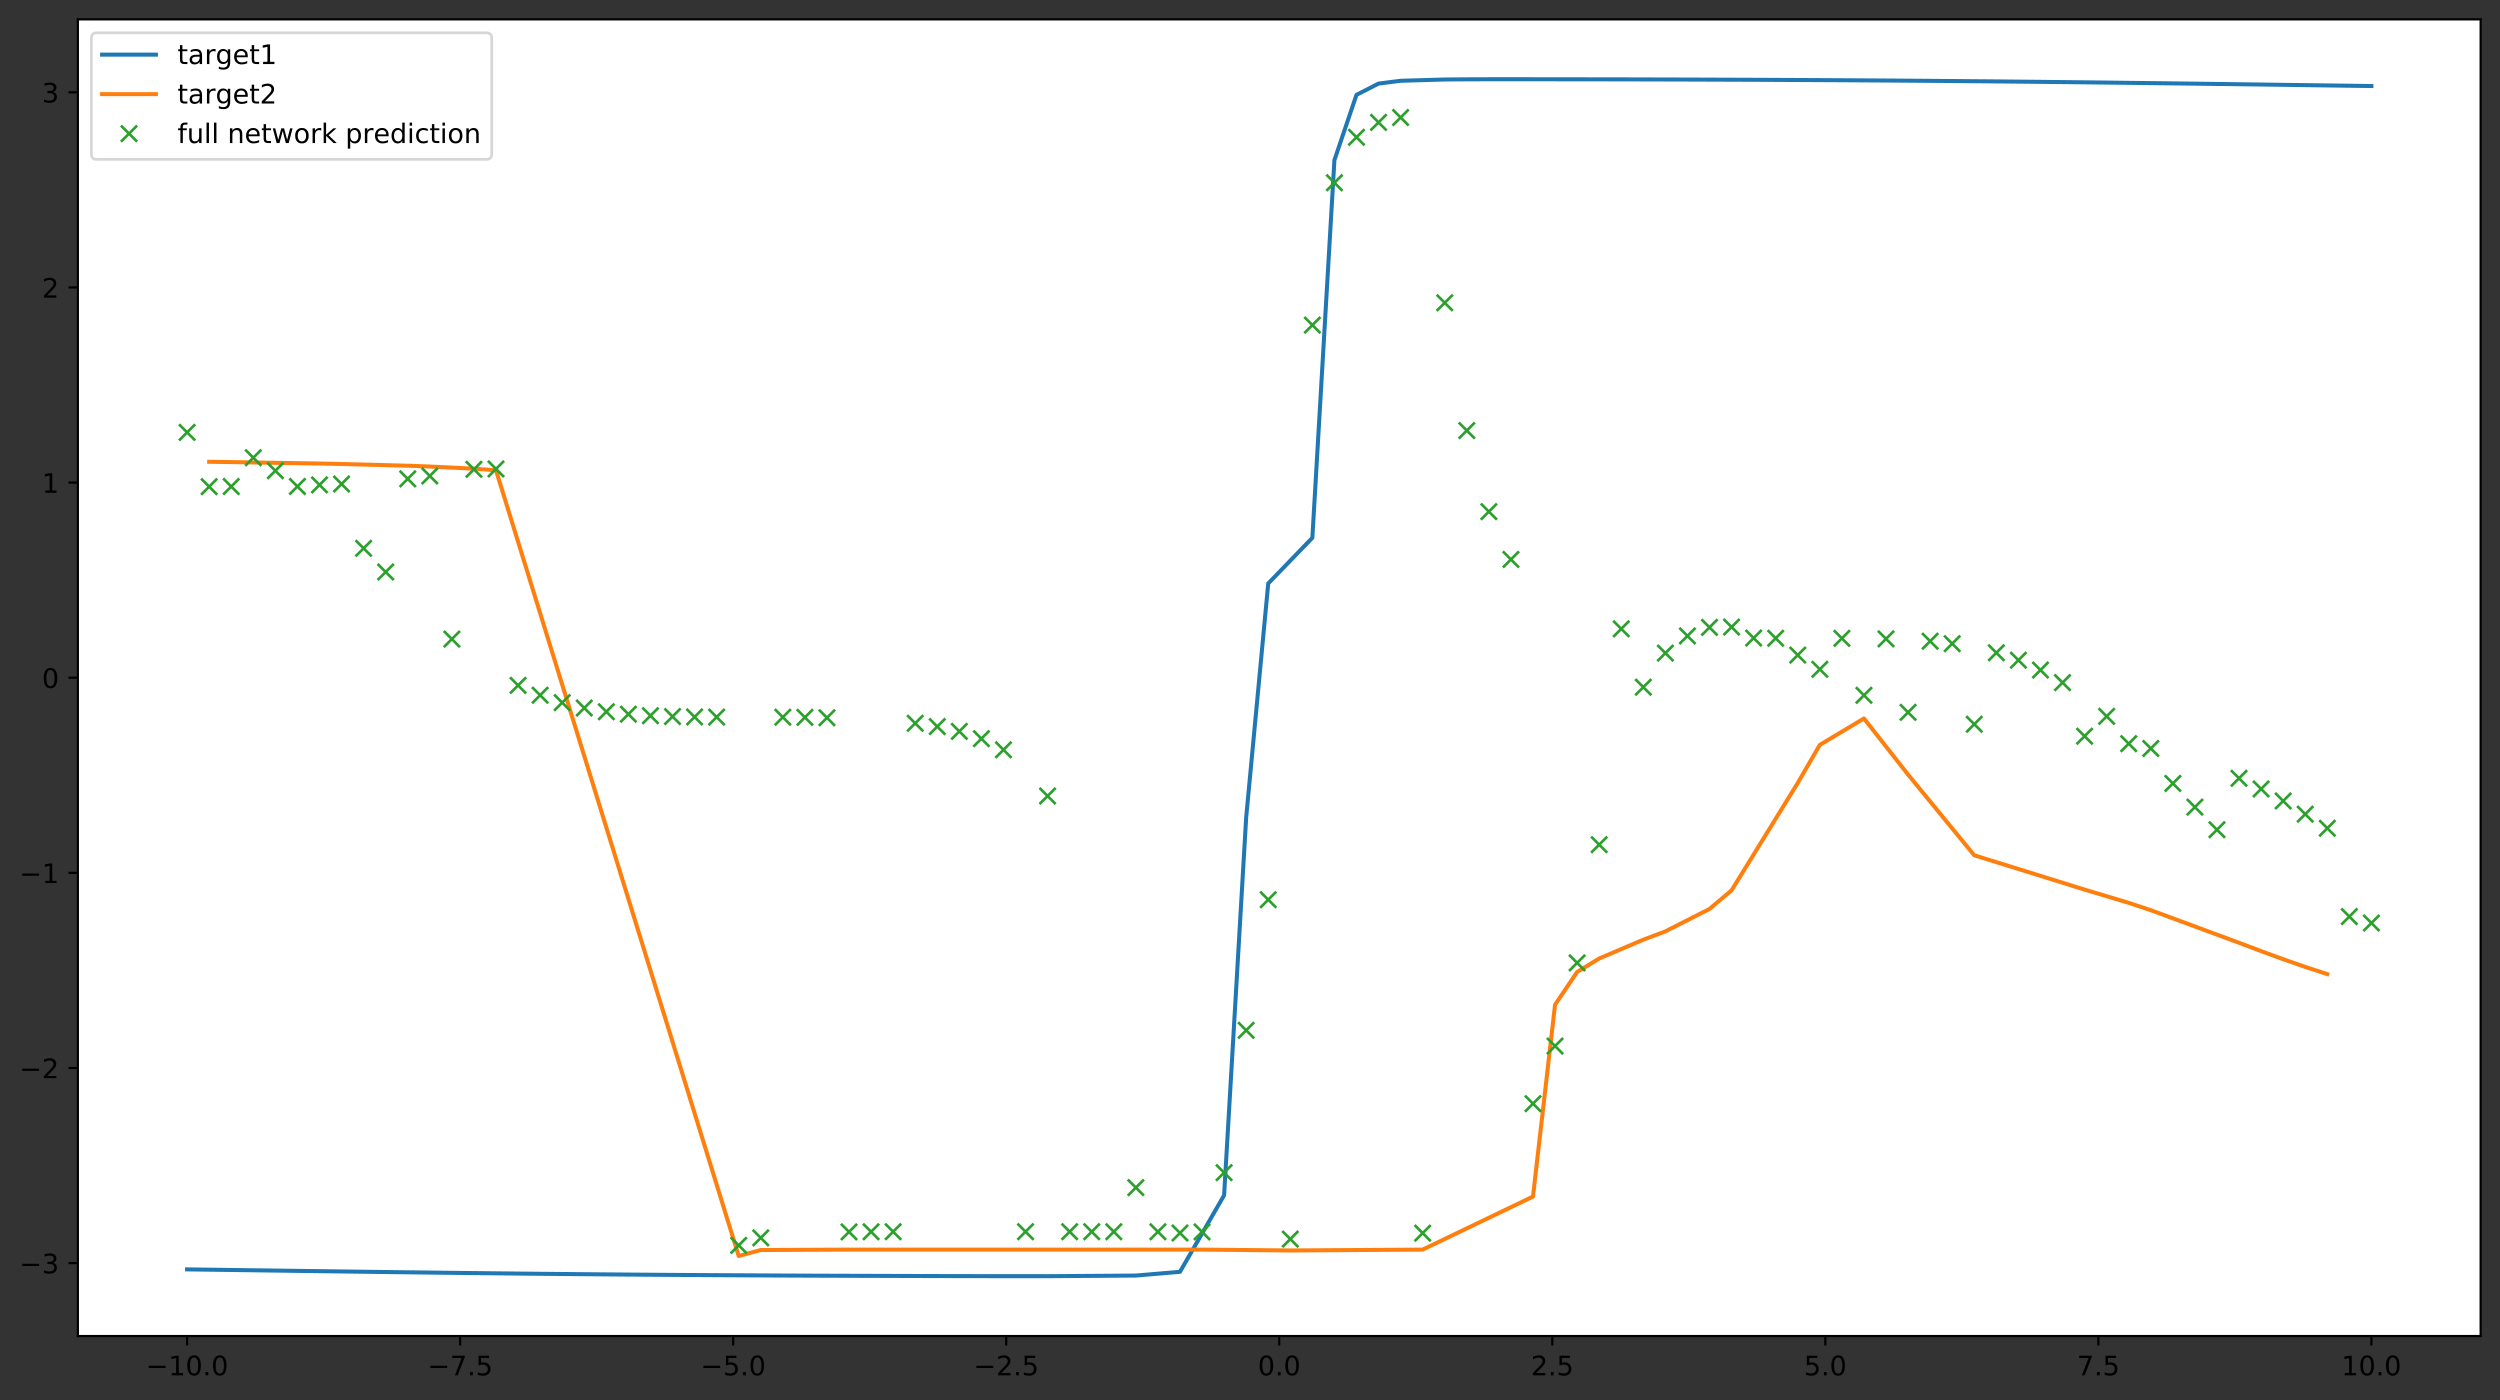 <?xml version="1.0" encoding="utf-8" standalone="no"?>
<!DOCTYPE svg PUBLIC "-//W3C//DTD SVG 1.1//EN"
  "http://www.w3.org/Graphics/SVG/1.1/DTD/svg11.dtd">
<!-- Created with matplotlib (https://matplotlib.org/) -->
<svg height="520.318pt" version="1.1" viewBox="0 0 928.942 520.318" width="928.942pt" xmlns="http://www.w3.org/2000/svg" xmlns:xlink="http://www.w3.org/1999/xlink">
 <rect x="0" y="0" width="928.942" height="520.318" fill="#333333" stroke="none"/>
 <defs>
  <style type="text/css">
*{stroke-linecap:butt;stroke-linejoin:round;}
  </style>
 </defs>
 <g id="figure_1">
  <g id="patch_1">
   <path d="M 0 520.318 
L 928.942 520.318 
L 928.942 0 
L 0 0 
z
" style="fill:none;"/>
  </g>
  <g id="axes_1">
   <g id="patch_2">
    <path d="M 28.942 496.44 
L 921.742 496.44 
L 921.742 7.2 
L 28.942 7.2 
z
" style="fill:#ffffff;"/>
   </g>
   <g id="matplotlib.axis_1">
    <g id="xtick_1">
     <g id="line2d_1">
      <defs>
       <path d="M 0 0 
L 0 3.5 
" id="mf07c975f59" style="stroke:#000000;stroke-width:0.8;"/>
      </defs>
      <g>
       <use style="stroke:#000000;stroke-width:0.8;" x="69.524" xlink:href="#mf07c975f59" y="496.44"/>
      </g>
     </g>
     <g id="text_1">
      <!-- −10.0 -->
      <defs>
       <path d="M 10.594 35.5 
L 73.188 35.5 
L 73.188 27.203 
L 10.594 27.203 
z
" id="DejaVuSans-8722"/>
       <path d="M 12.406 8.297 
L 28.516 8.297 
L 28.516 63.922 
L 10.984 60.406 
L 10.984 69.391 
L 28.422 72.906 
L 38.281 72.906 
L 38.281 8.297 
L 54.391 8.297 
L 54.391 0 
L 12.406 0 
z
" id="DejaVuSans-49"/>
       <path d="M 31.781 66.406 
Q 24.172 66.406 20.328 58.906 
Q 16.5 51.422 16.5 36.375 
Q 16.5 21.391 20.328 13.891 
Q 24.172 6.391 31.781 6.391 
Q 39.453 6.391 43.281 13.891 
Q 47.125 21.391 47.125 36.375 
Q 47.125 51.422 43.281 58.906 
Q 39.453 66.406 31.781 66.406 
z
M 31.781 74.219 
Q 44.047 74.219 50.516 64.516 
Q 56.984 54.828 56.984 36.375 
Q 56.984 17.969 50.516 8.266 
Q 44.047 -1.422 31.781 -1.422 
Q 19.531 -1.422 13.062 8.266 
Q 6.594 17.969 6.594 36.375 
Q 6.594 54.828 13.062 64.516 
Q 19.531 74.219 31.781 74.219 
z
" id="DejaVuSans-48"/>
       <path d="M 10.688 12.406 
L 21 12.406 
L 21 0 
L 10.688 0 
z
" id="DejaVuSans-46"/>
      </defs>
      <g transform="translate(54.201 511.038)scale(0.1 -0.1)">
       <use xlink:href="#DejaVuSans-8722"/>
       <use x="83.789" xlink:href="#DejaVuSans-49"/>
       <use x="147.412" xlink:href="#DejaVuSans-48"/>
       <use x="211.035" xlink:href="#DejaVuSans-46"/>
       <use x="242.822" xlink:href="#DejaVuSans-48"/>
      </g>
     </g>
    </g>
    <g id="xtick_2">
     <g id="line2d_2">
      <g>
       <use style="stroke:#000000;stroke-width:0.8;" x="170.979" xlink:href="#mf07c975f59" y="496.44"/>
      </g>
     </g>
     <g id="text_2">
      <!-- −7.5 -->
      <defs>
       <path d="M 8.203 72.906 
L 55.078 72.906 
L 55.078 68.703 
L 28.609 0 
L 18.312 0 
L 43.219 64.594 
L 8.203 64.594 
z
" id="DejaVuSans-55"/>
       <path d="M 10.797 72.906 
L 49.516 72.906 
L 49.516 64.594 
L 19.828 64.594 
L 19.828 46.734 
Q 21.969 47.469 24.109 47.828 
Q 26.266 48.188 28.422 48.188 
Q 40.625 48.188 47.75 41.5 
Q 54.891 34.812 54.891 23.391 
Q 54.891 11.625 47.562 5.094 
Q 40.234 -1.422 26.906 -1.422 
Q 22.312 -1.422 17.547 -0.641 
Q 12.797 0.141 7.719 1.703 
L 7.719 11.625 
Q 12.109 9.234 16.797 8.062 
Q 21.484 6.891 26.703 6.891 
Q 35.156 6.891 40.078 11.328 
Q 45.016 15.766 45.016 23.391 
Q 45.016 31 40.078 35.438 
Q 35.156 39.891 26.703 39.891 
Q 22.75 39.891 18.812 39.016 
Q 14.891 38.141 10.797 36.281 
z
" id="DejaVuSans-53"/>
      </defs>
      <g transform="translate(158.837 511.038)scale(0.1 -0.1)">
       <use xlink:href="#DejaVuSans-8722"/>
       <use x="83.789" xlink:href="#DejaVuSans-55"/>
       <use x="147.412" xlink:href="#DejaVuSans-46"/>
       <use x="179.199" xlink:href="#DejaVuSans-53"/>
      </g>
     </g>
    </g>
    <g id="xtick_3">
     <g id="line2d_3">
      <g>
       <use style="stroke:#000000;stroke-width:0.8;" x="272.433" xlink:href="#mf07c975f59" y="496.44"/>
      </g>
     </g>
     <g id="text_3">
      <!-- −5.0 -->
      <g transform="translate(260.292 511.038)scale(0.1 -0.1)">
       <use xlink:href="#DejaVuSans-8722"/>
       <use x="83.789" xlink:href="#DejaVuSans-53"/>
       <use x="147.412" xlink:href="#DejaVuSans-46"/>
       <use x="179.199" xlink:href="#DejaVuSans-48"/>
      </g>
     </g>
    </g>
    <g id="xtick_4">
     <g id="line2d_4">
      <g>
       <use style="stroke:#000000;stroke-width:0.8;" x="373.888" xlink:href="#mf07c975f59" y="496.44"/>
      </g>
     </g>
     <g id="text_4">
      <!-- −2.5 -->
      <defs>
       <path d="M 19.188 8.297 
L 53.609 8.297 
L 53.609 0 
L 7.328 0 
L 7.328 8.297 
Q 12.938 14.109 22.625 23.891 
Q 32.328 33.688 34.812 36.531 
Q 39.547 41.844 41.422 45.531 
Q 43.312 49.219 43.312 52.781 
Q 43.312 58.594 39.234 62.25 
Q 35.156 65.922 28.609 65.922 
Q 23.969 65.922 18.812 64.312 
Q 13.672 62.703 7.812 59.422 
L 7.812 69.391 
Q 13.766 71.781 18.938 73 
Q 24.125 74.219 28.422 74.219 
Q 39.75 74.219 46.484 68.547 
Q 53.219 62.891 53.219 53.422 
Q 53.219 48.922 51.531 44.891 
Q 49.859 40.875 45.406 35.406 
Q 44.188 33.984 37.641 27.219 
Q 31.109 20.453 19.188 8.297 
z
" id="DejaVuSans-50"/>
      </defs>
      <g transform="translate(361.746 511.038)scale(0.1 -0.1)">
       <use xlink:href="#DejaVuSans-8722"/>
       <use x="83.789" xlink:href="#DejaVuSans-50"/>
       <use x="147.412" xlink:href="#DejaVuSans-46"/>
       <use x="179.199" xlink:href="#DejaVuSans-53"/>
      </g>
     </g>
    </g>
    <g id="xtick_5">
     <g id="line2d_5">
      <g>
       <use style="stroke:#000000;stroke-width:0.8;" x="475.342" xlink:href="#mf07c975f59" y="496.44"/>
      </g>
     </g>
     <g id="text_5">
      <!-- 0.0 -->
      <g transform="translate(467.391 511.038)scale(0.1 -0.1)">
       <use xlink:href="#DejaVuSans-48"/>
       <use x="63.623" xlink:href="#DejaVuSans-46"/>
       <use x="95.41" xlink:href="#DejaVuSans-48"/>
      </g>
     </g>
    </g>
    <g id="xtick_6">
     <g id="line2d_6">
      <g>
       <use style="stroke:#000000;stroke-width:0.8;" x="576.797" xlink:href="#mf07c975f59" y="496.44"/>
      </g>
     </g>
     <g id="text_6">
      <!-- 2.5 -->
      <g transform="translate(568.845 511.038)scale(0.1 -0.1)">
       <use xlink:href="#DejaVuSans-50"/>
       <use x="63.623" xlink:href="#DejaVuSans-46"/>
       <use x="95.41" xlink:href="#DejaVuSans-53"/>
      </g>
     </g>
    </g>
    <g id="xtick_7">
     <g id="line2d_7">
      <g>
       <use style="stroke:#000000;stroke-width:0.8;" x="678.251" xlink:href="#mf07c975f59" y="496.44"/>
      </g>
     </g>
     <g id="text_7">
      <!-- 5.0 -->
      <g transform="translate(670.3 511.038)scale(0.1 -0.1)">
       <use xlink:href="#DejaVuSans-53"/>
       <use x="63.623" xlink:href="#DejaVuSans-46"/>
       <use x="95.41" xlink:href="#DejaVuSans-48"/>
      </g>
     </g>
    </g>
    <g id="xtick_8">
     <g id="line2d_8">
      <g>
       <use style="stroke:#000000;stroke-width:0.8;" x="779.706" xlink:href="#mf07c975f59" y="496.44"/>
      </g>
     </g>
     <g id="text_8">
      <!-- 7.5 -->
      <g transform="translate(771.754 511.038)scale(0.1 -0.1)">
       <use xlink:href="#DejaVuSans-55"/>
       <use x="63.623" xlink:href="#DejaVuSans-46"/>
       <use x="95.41" xlink:href="#DejaVuSans-53"/>
      </g>
     </g>
    </g>
    <g id="xtick_9">
     <g id="line2d_9">
      <g>
       <use style="stroke:#000000;stroke-width:0.8;" x="881.16" xlink:href="#mf07c975f59" y="496.44"/>
      </g>
     </g>
     <g id="text_9">
      <!-- 10.0 -->
      <g transform="translate(870.028 511.038)scale(0.1 -0.1)">
       <use xlink:href="#DejaVuSans-49"/>
       <use x="63.623" xlink:href="#DejaVuSans-48"/>
       <use x="127.246" xlink:href="#DejaVuSans-46"/>
       <use x="159.033" xlink:href="#DejaVuSans-48"/>
      </g>
     </g>
    </g>
   </g>
   <g id="matplotlib.axis_2">
    <g id="ytick_1">
     <g id="line2d_10">
      <defs>
       <path d="M 0 0 
L -3.5 0 
" id="m3300b38e2e" style="stroke:#000000;stroke-width:0.8;"/>
      </defs>
      <g>
       <use style="stroke:#000000;stroke-width:0.8;" x="28.942" xlink:href="#m3300b38e2e" y="469.347"/>
      </g>
     </g>
     <g id="text_10">
      <!-- −3 -->
      <defs>
       <path d="M 40.578 39.312 
Q 47.656 37.797 51.625 33 
Q 55.609 28.219 55.609 21.188 
Q 55.609 10.406 48.188 4.484 
Q 40.766 -1.422 27.094 -1.422 
Q 22.516 -1.422 17.656 -0.516 
Q 12.797 0.391 7.625 2.203 
L 7.625 11.719 
Q 11.719 9.328 16.594 8.109 
Q 21.484 6.891 26.812 6.891 
Q 36.078 6.891 40.938 10.547 
Q 45.797 14.203 45.797 21.188 
Q 45.797 27.641 41.281 31.266 
Q 36.766 34.906 28.719 34.906 
L 20.219 34.906 
L 20.219 43.016 
L 29.109 43.016 
Q 36.375 43.016 40.234 45.922 
Q 44.094 48.828 44.094 54.297 
Q 44.094 59.906 40.109 62.906 
Q 36.141 65.922 28.719 65.922 
Q 24.656 65.922 20.016 65.031 
Q 15.375 64.156 9.812 62.312 
L 9.812 71.094 
Q 15.438 72.656 20.344 73.438 
Q 25.25 74.219 29.594 74.219 
Q 40.828 74.219 47.359 69.109 
Q 53.906 64.016 53.906 55.328 
Q 53.906 49.266 50.438 45.094 
Q 46.969 40.922 40.578 39.312 
z
" id="DejaVuSans-51"/>
      </defs>
      <g transform="translate(7.2 473.146)scale(0.1 -0.1)">
       <use xlink:href="#DejaVuSans-8722"/>
       <use x="83.789" xlink:href="#DejaVuSans-51"/>
      </g>
     </g>
    </g>
    <g id="ytick_2">
     <g id="line2d_11">
      <g>
       <use style="stroke:#000000;stroke-width:0.8;" x="28.942" xlink:href="#m3300b38e2e" y="396.838"/>
      </g>
     </g>
     <g id="text_11">
      <!-- −2 -->
      <g transform="translate(7.2 400.637)scale(0.1 -0.1)">
       <use xlink:href="#DejaVuSans-8722"/>
       <use x="83.789" xlink:href="#DejaVuSans-50"/>
      </g>
     </g>
    </g>
    <g id="ytick_3">
     <g id="line2d_12">
      <g>
       <use style="stroke:#000000;stroke-width:0.8;" x="28.942" xlink:href="#m3300b38e2e" y="324.329"/>
      </g>
     </g>
     <g id="text_12">
      <!-- −1 -->
      <g transform="translate(7.2 328.128)scale(0.1 -0.1)">
       <use xlink:href="#DejaVuSans-8722"/>
       <use x="83.789" xlink:href="#DejaVuSans-49"/>
      </g>
     </g>
    </g>
    <g id="ytick_4">
     <g id="line2d_13">
      <g>
       <use style="stroke:#000000;stroke-width:0.8;" x="28.942" xlink:href="#m3300b38e2e" y="251.82"/>
      </g>
     </g>
     <g id="text_13">
      <!-- 0 -->
      <g transform="translate(15.58 255.619)scale(0.1 -0.1)">
       <use xlink:href="#DejaVuSans-48"/>
      </g>
     </g>
    </g>
    <g id="ytick_5">
     <g id="line2d_14">
      <g>
       <use style="stroke:#000000;stroke-width:0.8;" x="28.942" xlink:href="#m3300b38e2e" y="179.311"/>
      </g>
     </g>
     <g id="text_14">
      <!-- 1 -->
      <g transform="translate(15.58 183.11)scale(0.1 -0.1)">
       <use xlink:href="#DejaVuSans-49"/>
      </g>
     </g>
    </g>
    <g id="ytick_6">
     <g id="line2d_15">
      <g>
       <use style="stroke:#000000;stroke-width:0.8;" x="28.942" xlink:href="#m3300b38e2e" y="106.802"/>
      </g>
     </g>
     <g id="text_15">
      <!-- 2 -->
      <g transform="translate(15.58 110.601)scale(0.1 -0.1)">
       <use xlink:href="#DejaVuSans-50"/>
      </g>
     </g>
    </g>
    <g id="ytick_7">
     <g id="line2d_16">
      <g>
       <use style="stroke:#000000;stroke-width:0.8;" x="28.942" xlink:href="#m3300b38e2e" y="34.293"/>
      </g>
     </g>
     <g id="text_16">
      <!-- 3 -->
      <g transform="translate(15.58 38.093)scale(0.1 -0.1)">
       <use xlink:href="#DejaVuSans-51"/>
      </g>
     </g>
    </g>
   </g>
   <g id="line2d_17">
    <path clip-path="url(#p5f55eac2bc)" d="M 69.524 471.673 
L 94.119 472.006 
L 102.317 472.117 
L 110.516 472.227 
L 135.111 472.552 
L 143.309 472.657 
L 167.904 472.956 
L 192.499 473.226 
L 200.698 473.309 
L 208.896 473.388 
L 217.094 473.462 
L 225.293 473.533 
L 233.491 473.6 
L 241.689 473.662 
L 249.888 473.721 
L 258.086 473.775 
L 266.284 473.826 
L 290.879 473.956 
L 299.078 473.992 
L 307.276 474.025 
L 340.069 474.131 
L 348.268 474.151 
L 356.466 474.169 
L 364.665 474.183 
L 372.863 474.195 
L 389.26 474.202 
L 422.053 473.967 
L 438.45 472.578 
L 454.846 444.154 
L 463.045 303.806 
L 471.243 216.804 
L 487.64 199.834 
L 495.838 59.486 
L 504.036 35.246 
L 512.235 31.062 
L 520.433 30.018 
L 536.83 29.536 
L 545.028 29.475 
L 553.226 29.448 
L 561.425 29.438 
L 602.417 29.489 
L 627.012 29.556 
L 651.607 29.648 
L 659.805 29.684 
L 684.4 29.814 
L 700.797 29.919 
L 717.193 30.04 
L 725.392 30.107 
L 741.788 30.252 
L 749.987 30.331 
L 758.185 30.414 
L 766.384 30.5 
L 782.78 30.684 
L 807.375 30.983 
L 815.574 31.088 
L 823.772 31.195 
L 872.962 31.856 
L 881.16 31.967 
" style="fill:none;stroke:#1f77b4;stroke-linecap:square;stroke-width:1.5;"/>
   </g>
   <g id="line2d_18">
    <path clip-path="url(#p5f55eac2bc)" d="M 77.722 171.585 
L 85.921 171.701 
L 118.714 172.239 
L 126.912 172.405 
L 151.507 173.049 
L 159.706 173.344 
L 176.103 174.159 
L 184.301 174.744 
L 274.483 466.698 
L 282.681 464.476 
L 315.474 464.324 
L 323.673 464.323 
L 331.871 464.323 
L 381.061 464.323 
L 397.458 464.323 
L 405.656 464.323 
L 413.855 464.323 
L 430.251 464.323 
L 446.648 464.324 
L 479.441 464.641 
L 528.631 464.323 
L 569.623 444.613 
L 577.822 373.341 
L 586.02 361.171 
L 594.218 356.157 
L 610.615 349.165 
L 618.813 346.075 
L 635.21 337.745 
L 643.408 330.835 
L 668.003 290.923 
L 676.202 276.778 
L 692.598 266.968 
L 708.995 287.812 
L 733.59 317.813 
L 774.582 330.557 
L 790.979 335.482 
L 799.177 338.205 
L 831.97 350.319 
L 840.169 353.414 
L 848.367 356.421 
L 856.565 359.288 
L 864.764 361.97 
" style="fill:none;stroke:#ff7f0e;stroke-linecap:square;stroke-width:1.5;"/>
   </g>
   <g id="line2d_19">
    <defs>
     <path d="M -3 3 
L 3 -3 
M -3 -3 
L 3 3 
" id="mc20b13f630" style="stroke:#2ca02c;"/>
    </defs>
    <g clip-path="url(#p5f55eac2bc)">
     <use style="fill:#2ca02c;stroke:#2ca02c;" x="69.524" xlink:href="#mc20b13f630" y="160.665"/>
     <use style="fill:#2ca02c;stroke:#2ca02c;" x="77.722" xlink:href="#mc20b13f630" y="180.833"/>
     <use style="fill:#2ca02c;stroke:#2ca02c;" x="85.921" xlink:href="#mc20b13f630" y="180.781"/>
     <use style="fill:#2ca02c;stroke:#2ca02c;" x="94.119" xlink:href="#mc20b13f630" y="170.074"/>
     <use style="fill:#2ca02c;stroke:#2ca02c;" x="102.317" xlink:href="#mc20b13f630" y="174.917"/>
     <use style="fill:#2ca02c;stroke:#2ca02c;" x="110.516" xlink:href="#mc20b13f630" y="180.758"/>
     <use style="fill:#2ca02c;stroke:#2ca02c;" x="118.714" xlink:href="#mc20b13f630" y="180.177"/>
     <use style="fill:#2ca02c;stroke:#2ca02c;" x="126.912" xlink:href="#mc20b13f630" y="179.847"/>
     <use style="fill:#2ca02c;stroke:#2ca02c;" x="135.111" xlink:href="#mc20b13f630" y="203.745"/>
     <use style="fill:#2ca02c;stroke:#2ca02c;" x="143.309" xlink:href="#mc20b13f630" y="212.536"/>
     <use style="fill:#2ca02c;stroke:#2ca02c;" x="151.507" xlink:href="#mc20b13f630" y="177.935"/>
     <use style="fill:#2ca02c;stroke:#2ca02c;" x="159.706" xlink:href="#mc20b13f630" y="176.856"/>
     <use style="fill:#2ca02c;stroke:#2ca02c;" x="167.904" xlink:href="#mc20b13f630" y="237.463"/>
     <use style="fill:#2ca02c;stroke:#2ca02c;" x="176.103" xlink:href="#mc20b13f630" y="174.386"/>
     <use style="fill:#2ca02c;stroke:#2ca02c;" x="184.301" xlink:href="#mc20b13f630" y="174.256"/>
     <use style="fill:#2ca02c;stroke:#2ca02c;" x="192.499" xlink:href="#mc20b13f630" y="254.667"/>
     <use style="fill:#2ca02c;stroke:#2ca02c;" x="200.698" xlink:href="#mc20b13f630" y="258.325"/>
     <use style="fill:#2ca02c;stroke:#2ca02c;" x="208.896" xlink:href="#mc20b13f630" y="261.083"/>
     <use style="fill:#2ca02c;stroke:#2ca02c;" x="217.094" xlink:href="#mc20b13f630" y="263.08"/>
     <use style="fill:#2ca02c;stroke:#2ca02c;" x="225.293" xlink:href="#mc20b13f630" y="264.465"/>
     <use style="fill:#2ca02c;stroke:#2ca02c;" x="233.491" xlink:href="#mc20b13f630" y="265.376"/>
     <use style="fill:#2ca02c;stroke:#2ca02c;" x="241.689" xlink:href="#mc20b13f630" y="265.936"/>
     <use style="fill:#2ca02c;stroke:#2ca02c;" x="249.888" xlink:href="#mc20b13f630" y="266.25"/>
     <use style="fill:#2ca02c;stroke:#2ca02c;" x="258.086" xlink:href="#mc20b13f630" y="266.4"/>
     <use style="fill:#2ca02c;stroke:#2ca02c;" x="266.284" xlink:href="#mc20b13f630" y="266.454"/>
     <use style="fill:#2ca02c;stroke:#2ca02c;" x="274.483" xlink:href="#mc20b13f630" y="462.748"/>
     <use style="fill:#2ca02c;stroke:#2ca02c;" x="282.681" xlink:href="#mc20b13f630" y="459.964"/>
     <use style="fill:#2ca02c;stroke:#2ca02c;" x="290.879" xlink:href="#mc20b13f630" y="266.486"/>
     <use style="fill:#2ca02c;stroke:#2ca02c;" x="299.078" xlink:href="#mc20b13f630" y="266.561"/>
     <use style="fill:#2ca02c;stroke:#2ca02c;" x="307.276" xlink:href="#mc20b13f630" y="266.71"/>
     <use style="fill:#2ca02c;stroke:#2ca02c;" x="315.474" xlink:href="#mc20b13f630" y="457.744"/>
     <use style="fill:#2ca02c;stroke:#2ca02c;" x="323.673" xlink:href="#mc20b13f630" y="457.702"/>
     <use style="fill:#2ca02c;stroke:#2ca02c;" x="331.871" xlink:href="#mc20b13f630" y="457.68"/>
     <use style="fill:#2ca02c;stroke:#2ca02c;" x="340.069" xlink:href="#mc20b13f630" y="268.757"/>
     <use style="fill:#2ca02c;stroke:#2ca02c;" x="348.268" xlink:href="#mc20b13f630" y="269.976"/>
     <use style="fill:#2ca02c;stroke:#2ca02c;" x="356.466" xlink:href="#mc20b13f630" y="271.771"/>
     <use style="fill:#2ca02c;stroke:#2ca02c;" x="364.665" xlink:href="#mc20b13f630" y="274.465"/>
     <use style="fill:#2ca02c;stroke:#2ca02c;" x="372.863" xlink:href="#mc20b13f630" y="278.605"/>
     <use style="fill:#2ca02c;stroke:#2ca02c;" x="381.061" xlink:href="#mc20b13f630" y="457.663"/>
     <use style="fill:#2ca02c;stroke:#2ca02c;" x="389.26" xlink:href="#mc20b13f630" y="295.766"/>
     <use style="fill:#2ca02c;stroke:#2ca02c;" x="397.458" xlink:href="#mc20b13f630" y="457.672"/>
     <use style="fill:#2ca02c;stroke:#2ca02c;" x="405.656" xlink:href="#mc20b13f630" y="457.678"/>
     <use style="fill:#2ca02c;stroke:#2ca02c;" x="413.855" xlink:href="#mc20b13f630" y="457.684"/>
     <use style="fill:#2ca02c;stroke:#2ca02c;" x="422.053" xlink:href="#mc20b13f630" y="441.288"/>
     <use style="fill:#2ca02c;stroke:#2ca02c;" x="430.251" xlink:href="#mc20b13f630" y="457.698"/>
     <use style="fill:#2ca02c;stroke:#2ca02c;" x="438.45" xlink:href="#mc20b13f630" y="458.159"/>
     <use style="fill:#2ca02c;stroke:#2ca02c;" x="446.648" xlink:href="#mc20b13f630" y="457.749"/>
     <use style="fill:#2ca02c;stroke:#2ca02c;" x="454.846" xlink:href="#mc20b13f630" y="435.731"/>
     <use style="fill:#2ca02c;stroke:#2ca02c;" x="463.045" xlink:href="#mc20b13f630" y="382.845"/>
     <use style="fill:#2ca02c;stroke:#2ca02c;" x="471.243" xlink:href="#mc20b13f630" y="334.312"/>
     <use style="fill:#2ca02c;stroke:#2ca02c;" x="479.441" xlink:href="#mc20b13f630" y="460.411"/>
     <use style="fill:#2ca02c;stroke:#2ca02c;" x="487.64" xlink:href="#mc20b13f630" y="120.795"/>
     <use style="fill:#2ca02c;stroke:#2ca02c;" x="495.838" xlink:href="#mc20b13f630" y="67.909"/>
     <use style="fill:#2ca02c;stroke:#2ca02c;" x="504.036" xlink:href="#mc20b13f630" y="51.007"/>
     <use style="fill:#2ca02c;stroke:#2ca02c;" x="512.235" xlink:href="#mc20b13f630" y="45.481"/>
     <use style="fill:#2ca02c;stroke:#2ca02c;" x="520.433" xlink:href="#mc20b13f630" y="43.662"/>
     <use style="fill:#2ca02c;stroke:#2ca02c;" x="528.631" xlink:href="#mc20b13f630" y="458.206"/>
     <use style="fill:#2ca02c;stroke:#2ca02c;" x="536.83" xlink:href="#mc20b13f630" y="112.513"/>
     <use style="fill:#2ca02c;stroke:#2ca02c;" x="545.028" xlink:href="#mc20b13f630" y="159.986"/>
     <use style="fill:#2ca02c;stroke:#2ca02c;" x="553.226" xlink:href="#mc20b13f630" y="190.105"/>
     <use style="fill:#2ca02c;stroke:#2ca02c;" x="561.425" xlink:href="#mc20b13f630" y="207.874"/>
     <use style="fill:#2ca02c;stroke:#2ca02c;" x="569.623" xlink:href="#mc20b13f630" y="410.1"/>
     <use style="fill:#2ca02c;stroke:#2ca02c;" x="577.822" xlink:href="#mc20b13f630" y="388.682"/>
     <use style="fill:#2ca02c;stroke:#2ca02c;" x="586.02" xlink:href="#mc20b13f630" y="357.786"/>
     <use style="fill:#2ca02c;stroke:#2ca02c;" x="594.218" xlink:href="#mc20b13f630" y="313.86"/>
     <use style="fill:#2ca02c;stroke:#2ca02c;" x="602.417" xlink:href="#mc20b13f630" y="233.664"/>
     <use style="fill:#2ca02c;stroke:#2ca02c;" x="610.615" xlink:href="#mc20b13f630" y="255.337"/>
     <use style="fill:#2ca02c;stroke:#2ca02c;" x="618.813" xlink:href="#mc20b13f630" y="242.684"/>
     <use style="fill:#2ca02c;stroke:#2ca02c;" x="627.012" xlink:href="#mc20b13f630" y="236.293"/>
     <use style="fill:#2ca02c;stroke:#2ca02c;" x="635.21" xlink:href="#mc20b13f630" y="233.126"/>
     <use style="fill:#2ca02c;stroke:#2ca02c;" x="643.408" xlink:href="#mc20b13f630" y="233.001"/>
     <use style="fill:#2ca02c;stroke:#2ca02c;" x="651.607" xlink:href="#mc20b13f630" y="237.079"/>
     <use style="fill:#2ca02c;stroke:#2ca02c;" x="659.805" xlink:href="#mc20b13f630" y="237.154"/>
     <use style="fill:#2ca02c;stroke:#2ca02c;" x="668.003" xlink:href="#mc20b13f630" y="243.419"/>
     <use style="fill:#2ca02c;stroke:#2ca02c;" x="676.202" xlink:href="#mc20b13f630" y="248.698"/>
     <use style="fill:#2ca02c;stroke:#2ca02c;" x="684.4" xlink:href="#mc20b13f630" y="237.186"/>
     <use style="fill:#2ca02c;stroke:#2ca02c;" x="692.598" xlink:href="#mc20b13f630" y="258.348"/>
     <use style="fill:#2ca02c;stroke:#2ca02c;" x="700.797" xlink:href="#mc20b13f630" y="237.39"/>
     <use style="fill:#2ca02c;stroke:#2ca02c;" x="708.995" xlink:href="#mc20b13f630" y="264.689"/>
     <use style="fill:#2ca02c;stroke:#2ca02c;" x="717.193" xlink:href="#mc20b13f630" y="238.264"/>
     <use style="fill:#2ca02c;stroke:#2ca02c;" x="725.392" xlink:href="#mc20b13f630" y="239.175"/>
     <use style="fill:#2ca02c;stroke:#2ca02c;" x="733.59" xlink:href="#mc20b13f630" y="269.104"/>
     <use style="fill:#2ca02c;stroke:#2ca02c;" x="741.788" xlink:href="#mc20b13f630" y="242.557"/>
     <use style="fill:#2ca02c;stroke:#2ca02c;" x="749.987" xlink:href="#mc20b13f630" y="245.315"/>
     <use style="fill:#2ca02c;stroke:#2ca02c;" x="758.185" xlink:href="#mc20b13f630" y="248.973"/>
     <use style="fill:#2ca02c;stroke:#2ca02c;" x="766.384" xlink:href="#mc20b13f630" y="253.644"/>
     <use style="fill:#2ca02c;stroke:#2ca02c;" x="774.582" xlink:href="#mc20b13f630" y="273.561"/>
     <use style="fill:#2ca02c;stroke:#2ca02c;" x="782.78" xlink:href="#mc20b13f630" y="266.177"/>
     <use style="fill:#2ca02c;stroke:#2ca02c;" x="790.979" xlink:href="#mc20b13f630" y="276.326"/>
     <use style="fill:#2ca02c;stroke:#2ca02c;" x="799.177" xlink:href="#mc20b13f630" y="278.116"/>
     <use style="fill:#2ca02c;stroke:#2ca02c;" x="807.375" xlink:href="#mc20b13f630" y="291.104"/>
     <use style="fill:#2ca02c;stroke:#2ca02c;" x="815.574" xlink:href="#mc20b13f630" y="299.895"/>
     <use style="fill:#2ca02c;stroke:#2ca02c;" x="823.772" xlink:href="#mc20b13f630" y="308.313"/>
     <use style="fill:#2ca02c;stroke:#2ca02c;" x="831.97" xlink:href="#mc20b13f630" y="289.191"/>
     <use style="fill:#2ca02c;stroke:#2ca02c;" x="840.169" xlink:href="#mc20b13f630" y="293.156"/>
     <use style="fill:#2ca02c;stroke:#2ca02c;" x="848.367" xlink:href="#mc20b13f630" y="297.618"/>
     <use style="fill:#2ca02c;stroke:#2ca02c;" x="856.565" xlink:href="#mc20b13f630" y="302.52"/>
     <use style="fill:#2ca02c;stroke:#2ca02c;" x="864.764" xlink:href="#mc20b13f630" y="307.754"/>
     <use style="fill:#2ca02c;stroke:#2ca02c;" x="872.962" xlink:href="#mc20b13f630" y="340.578"/>
     <use style="fill:#2ca02c;stroke:#2ca02c;" x="881.16" xlink:href="#mc20b13f630" y="342.975"/>
    </g>
   </g>
   <g id="patch_3">
    <path d="M 28.942 496.44 
L 28.942 7.2 
" style="fill:none;stroke:#000000;stroke-linecap:square;stroke-linejoin:miter;stroke-width:0.8;"/>
   </g>
   <g id="patch_4">
    <path d="M 921.742 496.44 
L 921.742 7.2 
" style="fill:none;stroke:#000000;stroke-linecap:square;stroke-linejoin:miter;stroke-width:0.8;"/>
   </g>
   <g id="patch_5">
    <path d="M 28.942 496.44 
L 921.742 496.44 
" style="fill:none;stroke:#000000;stroke-linecap:square;stroke-linejoin:miter;stroke-width:0.8;"/>
   </g>
   <g id="patch_6">
    <path d="M 28.942 7.2 
L 921.742 7.2 
" style="fill:none;stroke:#000000;stroke-linecap:square;stroke-linejoin:miter;stroke-width:0.8;"/>
   </g>
   <g id="legend_1">
    <g id="patch_7">
     <path d="M 35.942 59.234 
L 180.711 59.234 
Q 182.711 59.234 182.711 57.234 
L 182.711 14.2 
Q 182.711 12.2 180.711 12.2 
L 35.942 12.2 
Q 33.942 12.2 33.942 14.2 
L 33.942 57.234 
Q 33.942 59.234 35.942 59.234 
z
" style="fill:#ffffff;opacity:0.8;stroke:#cccccc;stroke-linejoin:miter;"/>
    </g>
    <g id="line2d_20">
     <path d="M 37.942 20.298 
L 57.942 20.298 
" style="fill:none;stroke:#1f77b4;stroke-linecap:square;stroke-width:1.5;"/>
    </g>
    <g id="line2d_21"/>
    <g id="text_17">
     <!-- target1 -->
     <defs>
      <path d="M 18.312 70.219 
L 18.312 54.688 
L 36.812 54.688 
L 36.812 47.703 
L 18.312 47.703 
L 18.312 18.016 
Q 18.312 11.328 20.141 9.422 
Q 21.969 7.516 27.594 7.516 
L 36.812 7.516 
L 36.812 0 
L 27.594 0 
Q 17.188 0 13.234 3.875 
Q 9.281 7.766 9.281 18.016 
L 9.281 47.703 
L 2.688 47.703 
L 2.688 54.688 
L 9.281 54.688 
L 9.281 70.219 
z
" id="DejaVuSans-116"/>
      <path d="M 34.281 27.484 
Q 23.391 27.484 19.188 25 
Q 14.984 22.516 14.984 16.5 
Q 14.984 11.719 18.141 8.906 
Q 21.297 6.109 26.703 6.109 
Q 34.188 6.109 38.703 11.406 
Q 43.219 16.703 43.219 25.484 
L 43.219 27.484 
z
M 52.203 31.203 
L 52.203 0 
L 43.219 0 
L 43.219 8.297 
Q 40.141 3.328 35.547 0.953 
Q 30.953 -1.422 24.312 -1.422 
Q 15.922 -1.422 10.953 3.297 
Q 6 8.016 6 15.922 
Q 6 25.141 12.172 29.828 
Q 18.359 34.516 30.609 34.516 
L 43.219 34.516 
L 43.219 35.406 
Q 43.219 41.609 39.141 45 
Q 35.062 48.391 27.688 48.391 
Q 23 48.391 18.547 47.266 
Q 14.109 46.141 10.016 43.891 
L 10.016 52.203 
Q 14.938 54.109 19.578 55.047 
Q 24.219 56 28.609 56 
Q 40.484 56 46.344 49.844 
Q 52.203 43.703 52.203 31.203 
z
" id="DejaVuSans-97"/>
      <path d="M 41.109 46.297 
Q 39.594 47.172 37.812 47.578 
Q 36.031 48 33.891 48 
Q 26.266 48 22.188 43.047 
Q 18.109 38.094 18.109 28.812 
L 18.109 0 
L 9.078 0 
L 9.078 54.688 
L 18.109 54.688 
L 18.109 46.188 
Q 20.953 51.172 25.484 53.578 
Q 30.031 56 36.531 56 
Q 37.453 56 38.578 55.875 
Q 39.703 55.766 41.062 55.516 
z
" id="DejaVuSans-114"/>
      <path d="M 45.406 27.984 
Q 45.406 37.75 41.375 43.109 
Q 37.359 48.484 30.078 48.484 
Q 22.859 48.484 18.828 43.109 
Q 14.797 37.75 14.797 27.984 
Q 14.797 18.266 18.828 12.891 
Q 22.859 7.516 30.078 7.516 
Q 37.359 7.516 41.375 12.891 
Q 45.406 18.266 45.406 27.984 
z
M 54.391 6.781 
Q 54.391 -7.172 48.188 -13.984 
Q 42 -20.797 29.203 -20.797 
Q 24.469 -20.797 20.266 -20.094 
Q 16.062 -19.391 12.109 -17.922 
L 12.109 -9.188 
Q 16.062 -11.328 19.922 -12.344 
Q 23.781 -13.375 27.781 -13.375 
Q 36.625 -13.375 41.016 -8.766 
Q 45.406 -4.156 45.406 5.172 
L 45.406 9.625 
Q 42.625 4.781 38.281 2.391 
Q 33.938 0 27.875 0 
Q 17.828 0 11.672 7.656 
Q 5.516 15.328 5.516 27.984 
Q 5.516 40.672 11.672 48.328 
Q 17.828 56 27.875 56 
Q 33.938 56 38.281 53.609 
Q 42.625 51.219 45.406 46.391 
L 45.406 54.688 
L 54.391 54.688 
z
" id="DejaVuSans-103"/>
      <path d="M 56.203 29.594 
L 56.203 25.203 
L 14.891 25.203 
Q 15.484 15.922 20.484 11.062 
Q 25.484 6.203 34.422 6.203 
Q 39.594 6.203 44.453 7.469 
Q 49.312 8.734 54.109 11.281 
L 54.109 2.781 
Q 49.266 0.734 44.188 -0.344 
Q 39.109 -1.422 33.891 -1.422 
Q 20.797 -1.422 13.156 6.188 
Q 5.516 13.812 5.516 26.812 
Q 5.516 40.234 12.766 48.109 
Q 20.016 56 32.328 56 
Q 43.359 56 49.781 48.891 
Q 56.203 41.797 56.203 29.594 
z
M 47.219 32.234 
Q 47.125 39.594 43.094 43.984 
Q 39.062 48.391 32.422 48.391 
Q 24.906 48.391 20.391 44.141 
Q 15.875 39.891 15.188 32.172 
z
" id="DejaVuSans-101"/>
     </defs>
     <g transform="translate(65.942 23.798)scale(0.1 -0.1)">
      <use xlink:href="#DejaVuSans-116"/>
      <use x="39.209" xlink:href="#DejaVuSans-97"/>
      <use x="100.488" xlink:href="#DejaVuSans-114"/>
      <use x="141.586" xlink:href="#DejaVuSans-103"/>
      <use x="205.062" xlink:href="#DejaVuSans-101"/>
      <use x="266.586" xlink:href="#DejaVuSans-116"/>
      <use x="305.795" xlink:href="#DejaVuSans-49"/>
     </g>
    </g>
    <g id="line2d_22">
     <path d="M 37.942 34.977 
L 57.942 34.977 
" style="fill:none;stroke:#ff7f0e;stroke-linecap:square;stroke-width:1.5;"/>
    </g>
    <g id="line2d_23"/>
    <g id="text_18">
     <!-- target2 -->
     <g transform="translate(65.942 38.477)scale(0.1 -0.1)">
      <use xlink:href="#DejaVuSans-116"/>
      <use x="39.209" xlink:href="#DejaVuSans-97"/>
      <use x="100.488" xlink:href="#DejaVuSans-114"/>
      <use x="141.586" xlink:href="#DejaVuSans-103"/>
      <use x="205.062" xlink:href="#DejaVuSans-101"/>
      <use x="266.586" xlink:href="#DejaVuSans-116"/>
      <use x="305.795" xlink:href="#DejaVuSans-50"/>
     </g>
    </g>
    <g id="line2d_24"/>
    <g id="line2d_25">
     <g>
      <use style="fill:#2ca02c;stroke:#2ca02c;" x="47.942" xlink:href="#mc20b13f630" y="49.655"/>
     </g>
    </g>
    <g id="text_19">
     <!-- full network prediction -->
     <defs>
      <path d="M 37.109 75.984 
L 37.109 68.5 
L 28.516 68.5 
Q 23.688 68.5 21.797 66.547 
Q 19.922 64.594 19.922 59.516 
L 19.922 54.688 
L 34.719 54.688 
L 34.719 47.703 
L 19.922 47.703 
L 19.922 0 
L 10.891 0 
L 10.891 47.703 
L 2.297 47.703 
L 2.297 54.688 
L 10.891 54.688 
L 10.891 58.5 
Q 10.891 67.625 15.141 71.797 
Q 19.391 75.984 28.609 75.984 
z
" id="DejaVuSans-102"/>
      <path d="M 8.5 21.578 
L 8.5 54.688 
L 17.484 54.688 
L 17.484 21.922 
Q 17.484 14.156 20.5 10.266 
Q 23.531 6.391 29.594 6.391 
Q 36.859 6.391 41.078 11.031 
Q 45.312 15.672 45.312 23.688 
L 45.312 54.688 
L 54.297 54.688 
L 54.297 0 
L 45.312 0 
L 45.312 8.406 
Q 42.047 3.422 37.719 1 
Q 33.406 -1.422 27.688 -1.422 
Q 18.266 -1.422 13.375 4.438 
Q 8.5 10.297 8.5 21.578 
z
M 31.109 56 
z
" id="DejaVuSans-117"/>
      <path d="M 9.422 75.984 
L 18.406 75.984 
L 18.406 0 
L 9.422 0 
z
" id="DejaVuSans-108"/>
      <path id="DejaVuSans-32"/>
      <path d="M 54.891 33.016 
L 54.891 0 
L 45.906 0 
L 45.906 32.719 
Q 45.906 40.484 42.875 44.328 
Q 39.844 48.188 33.797 48.188 
Q 26.516 48.188 22.312 43.547 
Q 18.109 38.922 18.109 30.906 
L 18.109 0 
L 9.078 0 
L 9.078 54.688 
L 18.109 54.688 
L 18.109 46.188 
Q 21.344 51.125 25.703 53.562 
Q 30.078 56 35.797 56 
Q 45.219 56 50.047 50.172 
Q 54.891 44.344 54.891 33.016 
z
" id="DejaVuSans-110"/>
      <path d="M 4.203 54.688 
L 13.188 54.688 
L 24.422 12.016 
L 35.594 54.688 
L 46.188 54.688 
L 57.422 12.016 
L 68.609 54.688 
L 77.594 54.688 
L 63.281 0 
L 52.688 0 
L 40.922 44.828 
L 29.109 0 
L 18.5 0 
z
" id="DejaVuSans-119"/>
      <path d="M 30.609 48.391 
Q 23.391 48.391 19.188 42.75 
Q 14.984 37.109 14.984 27.297 
Q 14.984 17.484 19.156 11.844 
Q 23.344 6.203 30.609 6.203 
Q 37.797 6.203 41.984 11.859 
Q 46.188 17.531 46.188 27.297 
Q 46.188 37.016 41.984 42.703 
Q 37.797 48.391 30.609 48.391 
z
M 30.609 56 
Q 42.328 56 49.016 48.375 
Q 55.719 40.766 55.719 27.297 
Q 55.719 13.875 49.016 6.219 
Q 42.328 -1.422 30.609 -1.422 
Q 18.844 -1.422 12.172 6.219 
Q 5.516 13.875 5.516 27.297 
Q 5.516 40.766 12.172 48.375 
Q 18.844 56 30.609 56 
z
" id="DejaVuSans-111"/>
      <path d="M 9.078 75.984 
L 18.109 75.984 
L 18.109 31.109 
L 44.922 54.688 
L 56.391 54.688 
L 27.391 29.109 
L 57.625 0 
L 45.906 0 
L 18.109 26.703 
L 18.109 0 
L 9.078 0 
z
" id="DejaVuSans-107"/>
      <path d="M 18.109 8.203 
L 18.109 -20.797 
L 9.078 -20.797 
L 9.078 54.688 
L 18.109 54.688 
L 18.109 46.391 
Q 20.953 51.266 25.266 53.625 
Q 29.594 56 35.594 56 
Q 45.562 56 51.781 48.094 
Q 58.016 40.188 58.016 27.297 
Q 58.016 14.406 51.781 6.484 
Q 45.562 -1.422 35.594 -1.422 
Q 29.594 -1.422 25.266 0.953 
Q 20.953 3.328 18.109 8.203 
z
M 48.688 27.297 
Q 48.688 37.203 44.609 42.844 
Q 40.531 48.484 33.406 48.484 
Q 26.266 48.484 22.188 42.844 
Q 18.109 37.203 18.109 27.297 
Q 18.109 17.391 22.188 11.75 
Q 26.266 6.109 33.406 6.109 
Q 40.531 6.109 44.609 11.75 
Q 48.688 17.391 48.688 27.297 
z
" id="DejaVuSans-112"/>
      <path d="M 45.406 46.391 
L 45.406 75.984 
L 54.391 75.984 
L 54.391 0 
L 45.406 0 
L 45.406 8.203 
Q 42.578 3.328 38.25 0.953 
Q 33.938 -1.422 27.875 -1.422 
Q 17.969 -1.422 11.734 6.484 
Q 5.516 14.406 5.516 27.297 
Q 5.516 40.188 11.734 48.094 
Q 17.969 56 27.875 56 
Q 33.938 56 38.25 53.625 
Q 42.578 51.266 45.406 46.391 
z
M 14.797 27.297 
Q 14.797 17.391 18.875 11.75 
Q 22.953 6.109 30.078 6.109 
Q 37.203 6.109 41.297 11.75 
Q 45.406 17.391 45.406 27.297 
Q 45.406 37.203 41.297 42.844 
Q 37.203 48.484 30.078 48.484 
Q 22.953 48.484 18.875 42.844 
Q 14.797 37.203 14.797 27.297 
z
" id="DejaVuSans-100"/>
      <path d="M 9.422 54.688 
L 18.406 54.688 
L 18.406 0 
L 9.422 0 
z
M 9.422 75.984 
L 18.406 75.984 
L 18.406 64.594 
L 9.422 64.594 
z
" id="DejaVuSans-105"/>
      <path d="M 48.781 52.594 
L 48.781 44.188 
Q 44.969 46.297 41.141 47.344 
Q 37.312 48.391 33.406 48.391 
Q 24.656 48.391 19.812 42.844 
Q 14.984 37.312 14.984 27.297 
Q 14.984 17.281 19.812 11.734 
Q 24.656 6.203 33.406 6.203 
Q 37.312 6.203 41.141 7.25 
Q 44.969 8.297 48.781 10.406 
L 48.781 2.094 
Q 45.016 0.344 40.984 -0.531 
Q 36.969 -1.422 32.422 -1.422 
Q 20.062 -1.422 12.781 6.344 
Q 5.516 14.109 5.516 27.297 
Q 5.516 40.672 12.859 48.328 
Q 20.219 56 33.016 56 
Q 37.156 56 41.109 55.141 
Q 45.062 54.297 48.781 52.594 
z
" id="DejaVuSans-99"/>
     </defs>
     <g transform="translate(65.942 53.155)scale(0.1 -0.1)">
      <use xlink:href="#DejaVuSans-102"/>
      <use x="35.205" xlink:href="#DejaVuSans-117"/>
      <use x="98.584" xlink:href="#DejaVuSans-108"/>
      <use x="126.367" xlink:href="#DejaVuSans-108"/>
      <use x="154.15" xlink:href="#DejaVuSans-32"/>
      <use x="185.938" xlink:href="#DejaVuSans-110"/>
      <use x="249.316" xlink:href="#DejaVuSans-101"/>
      <use x="310.84" xlink:href="#DejaVuSans-116"/>
      <use x="350.049" xlink:href="#DejaVuSans-119"/>
      <use x="431.836" xlink:href="#DejaVuSans-111"/>
      <use x="493.018" xlink:href="#DejaVuSans-114"/>
      <use x="534.131" xlink:href="#DejaVuSans-107"/>
      <use x="592.041" xlink:href="#DejaVuSans-32"/>
      <use x="623.828" xlink:href="#DejaVuSans-112"/>
      <use x="687.305" xlink:href="#DejaVuSans-114"/>
      <use x="728.387" xlink:href="#DejaVuSans-101"/>
      <use x="789.91" xlink:href="#DejaVuSans-100"/>
      <use x="853.387" xlink:href="#DejaVuSans-105"/>
      <use x="881.17" xlink:href="#DejaVuSans-99"/>
      <use x="936.15" xlink:href="#DejaVuSans-116"/>
      <use x="975.359" xlink:href="#DejaVuSans-105"/>
      <use x="1003.143" xlink:href="#DejaVuSans-111"/>
      <use x="1064.324" xlink:href="#DejaVuSans-110"/>
     </g>
    </g>
   </g>
  </g>
 </g>
 <defs>
  <clipPath id="p5f55eac2bc">
   <rect height="489.24" width="892.8" x="28.942" y="7.2"/>
  </clipPath>
 </defs>
</svg>
